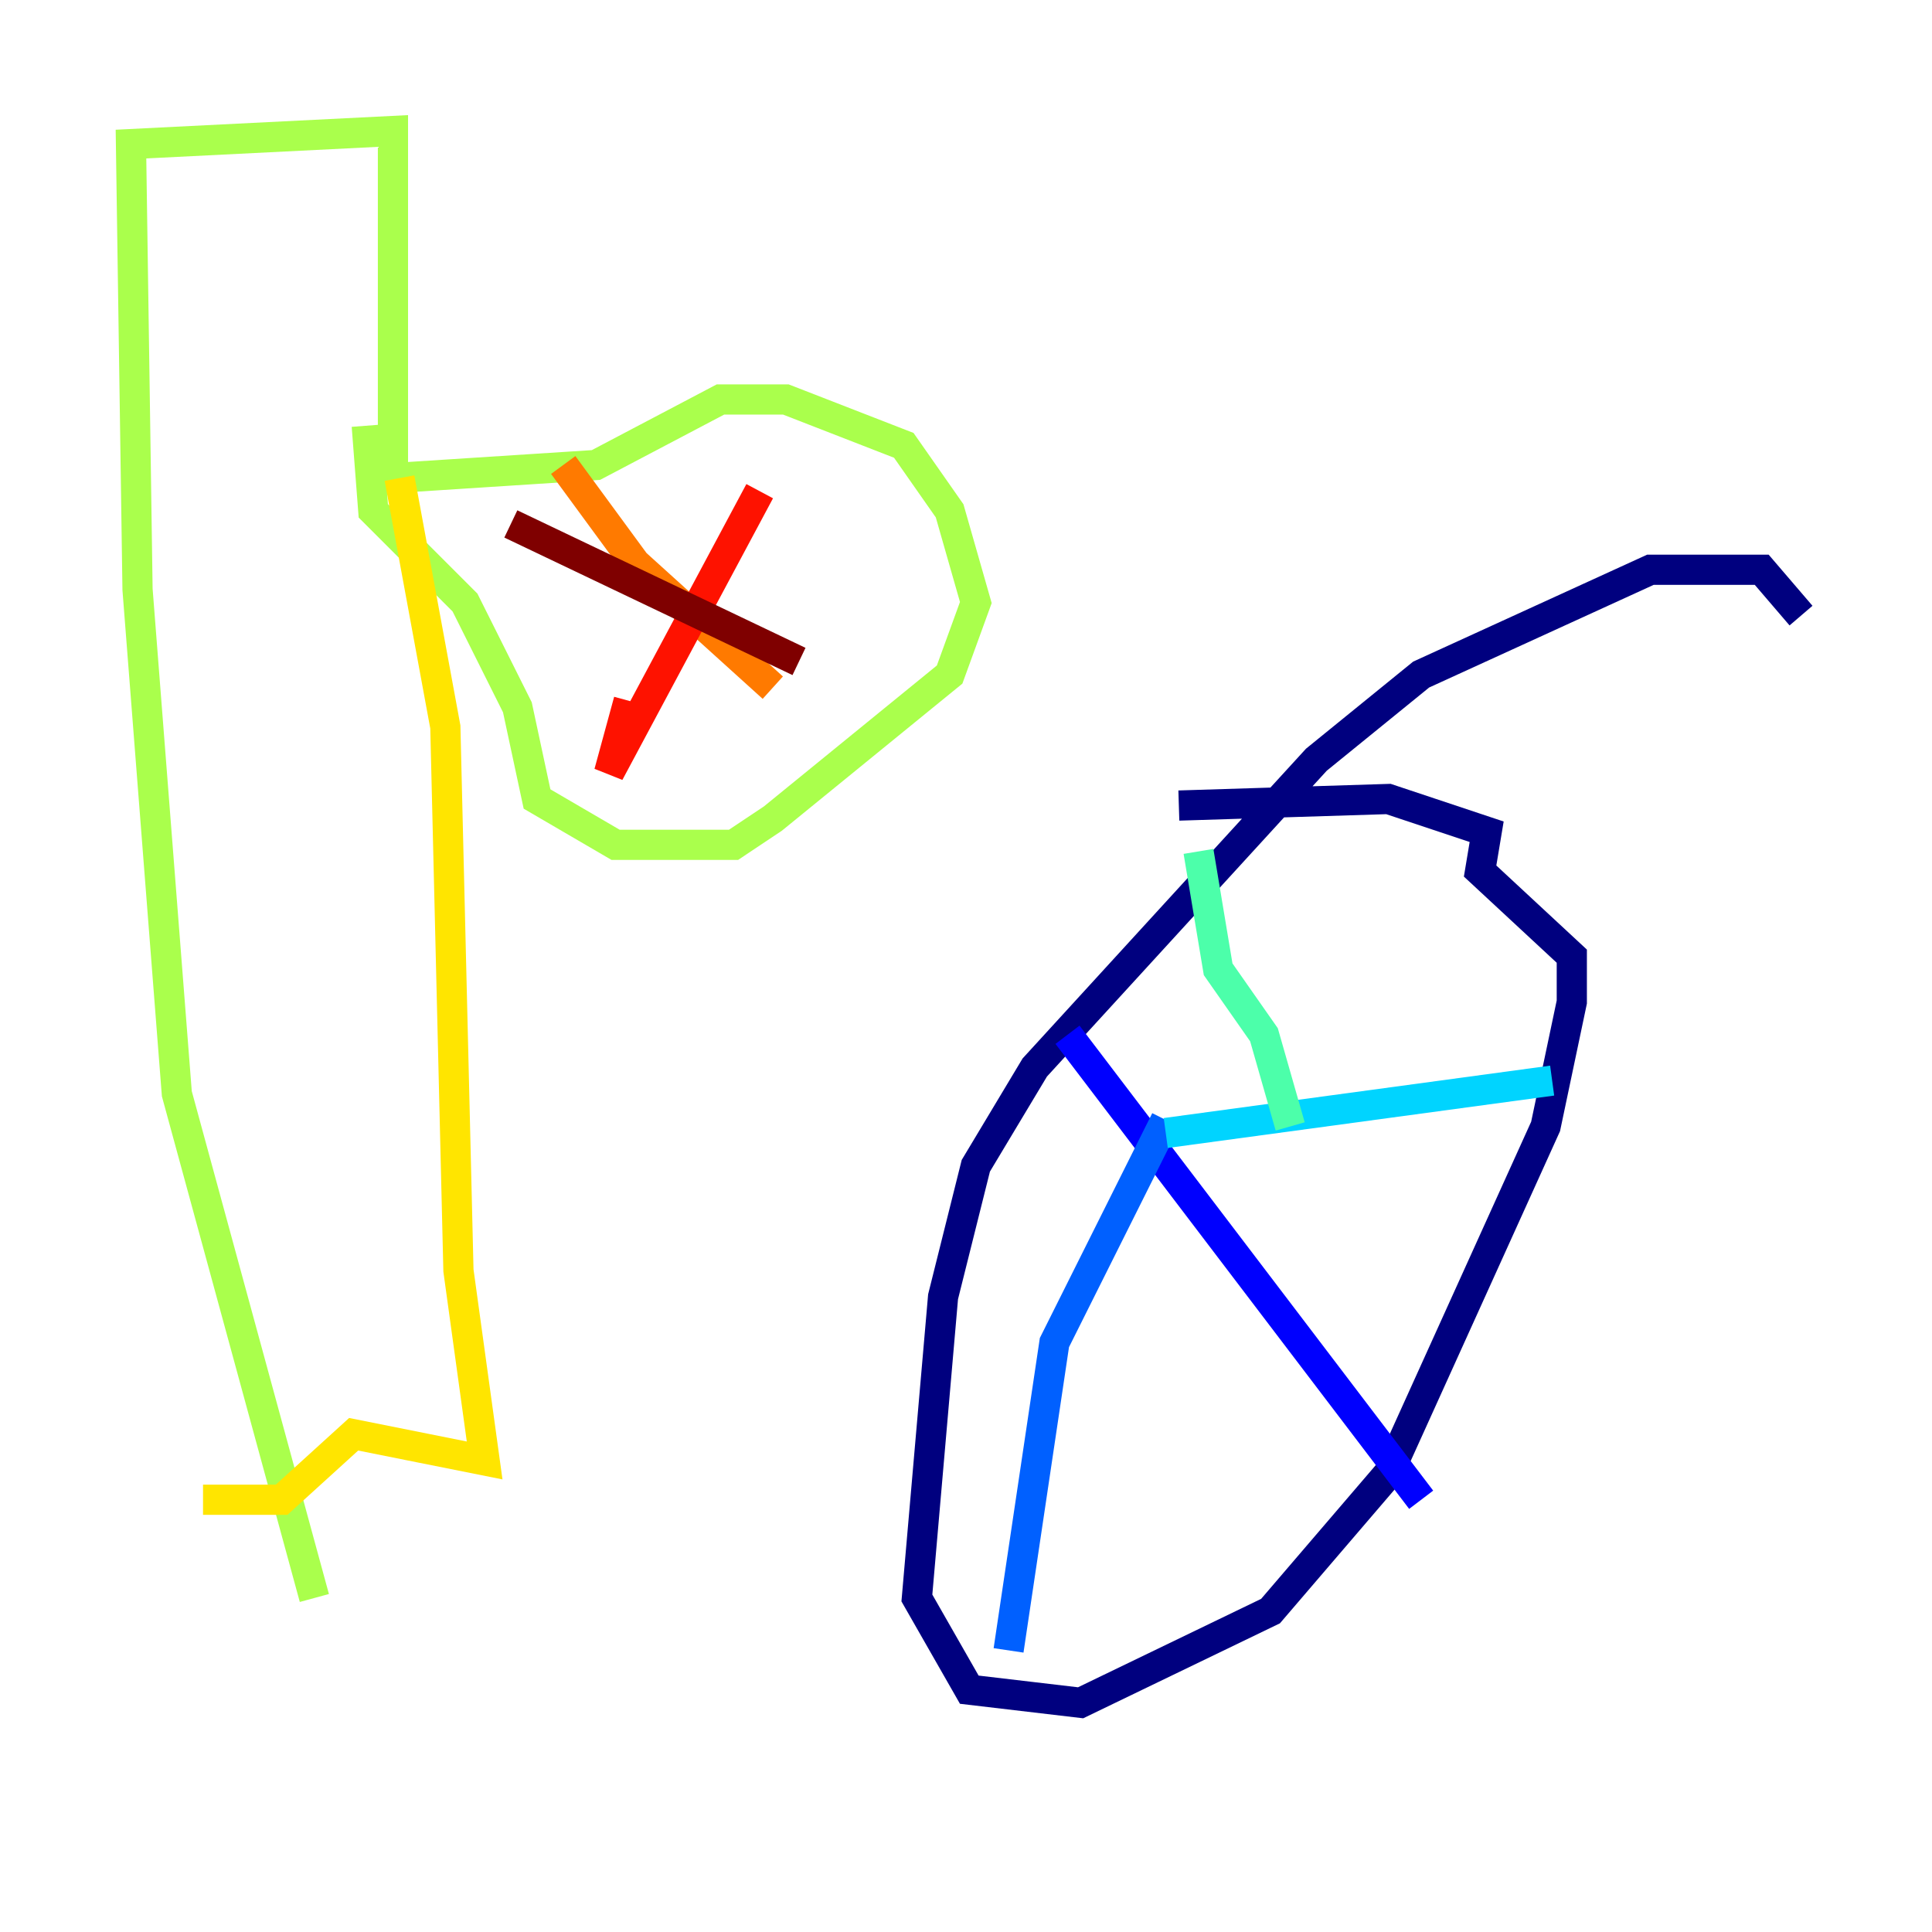 <?xml version="1.0" encoding="utf-8" ?>
<svg baseProfile="tiny" height="128" version="1.2" viewBox="0,0,128,128" width="128" xmlns="http://www.w3.org/2000/svg" xmlns:ev="http://www.w3.org/2001/xml-events" xmlns:xlink="http://www.w3.org/1999/xlink"><defs /><polyline fill="none" points="119.322,40.786 116.719,37.749 109.342,37.749 94.156,44.691 87.214,50.332 68.556,70.725 64.651,77.234 62.481,85.912 60.746,105.871 64.217,111.946 71.593,112.814 84.176,106.739 91.986,97.627 102.4,74.63 104.136,66.386 104.136,63.349 98.061,57.709 98.495,55.105 91.986,52.936 78.102,53.37" stroke="#00007f" stroke-width="2" /><polyline fill="none" points="70.725,68.556 94.156,99.363" stroke="#0000fe" stroke-width="2" /><polyline fill="none" points="77.234,74.197 69.858,88.949 66.82,109.342" stroke="#0060ff" stroke-width="2" /><polyline fill="none" points="77.234,75.064 102.834,71.593" stroke="#00d4ff" stroke-width="2" /><polyline fill="none" points="79.403,56.407 80.705,64.217 83.742,68.556 85.478,74.63" stroke="#4cffaa" stroke-width="2" /><polyline fill="none" points="20.827,105.871 11.715,72.461 9.112,39.051 8.678,9.546 26.034,8.678 26.034,31.675 39.485,30.807 47.729,26.468 52.068,26.468 59.878,29.505 62.915,33.844 64.651,39.919 62.915,44.691 51.2,54.237 48.597,55.973 40.786,55.973 35.58,52.936 34.278,46.861 30.807,39.919 24.732,33.844 24.298,28.203" stroke="#aaff4c" stroke-width="2" /><polyline fill="none" points="26.468,31.675 29.505,48.163 30.373,84.176 32.108,96.759 23.43,95.024 18.658,99.363 13.451,99.363" stroke="#ffe500" stroke-width="2" /><polyline fill="none" points="37.315,30.807 42.088,37.315 51.2,45.559" stroke="#ff7a00" stroke-width="2" /><polyline fill="none" points="50.332,32.542 40.352,51.2 41.654,46.427" stroke="#fe1200" stroke-width="2" /><polyline fill="none" points="33.844,34.712 52.936,43.824" stroke="#7f0000" stroke-width="2" /></svg>